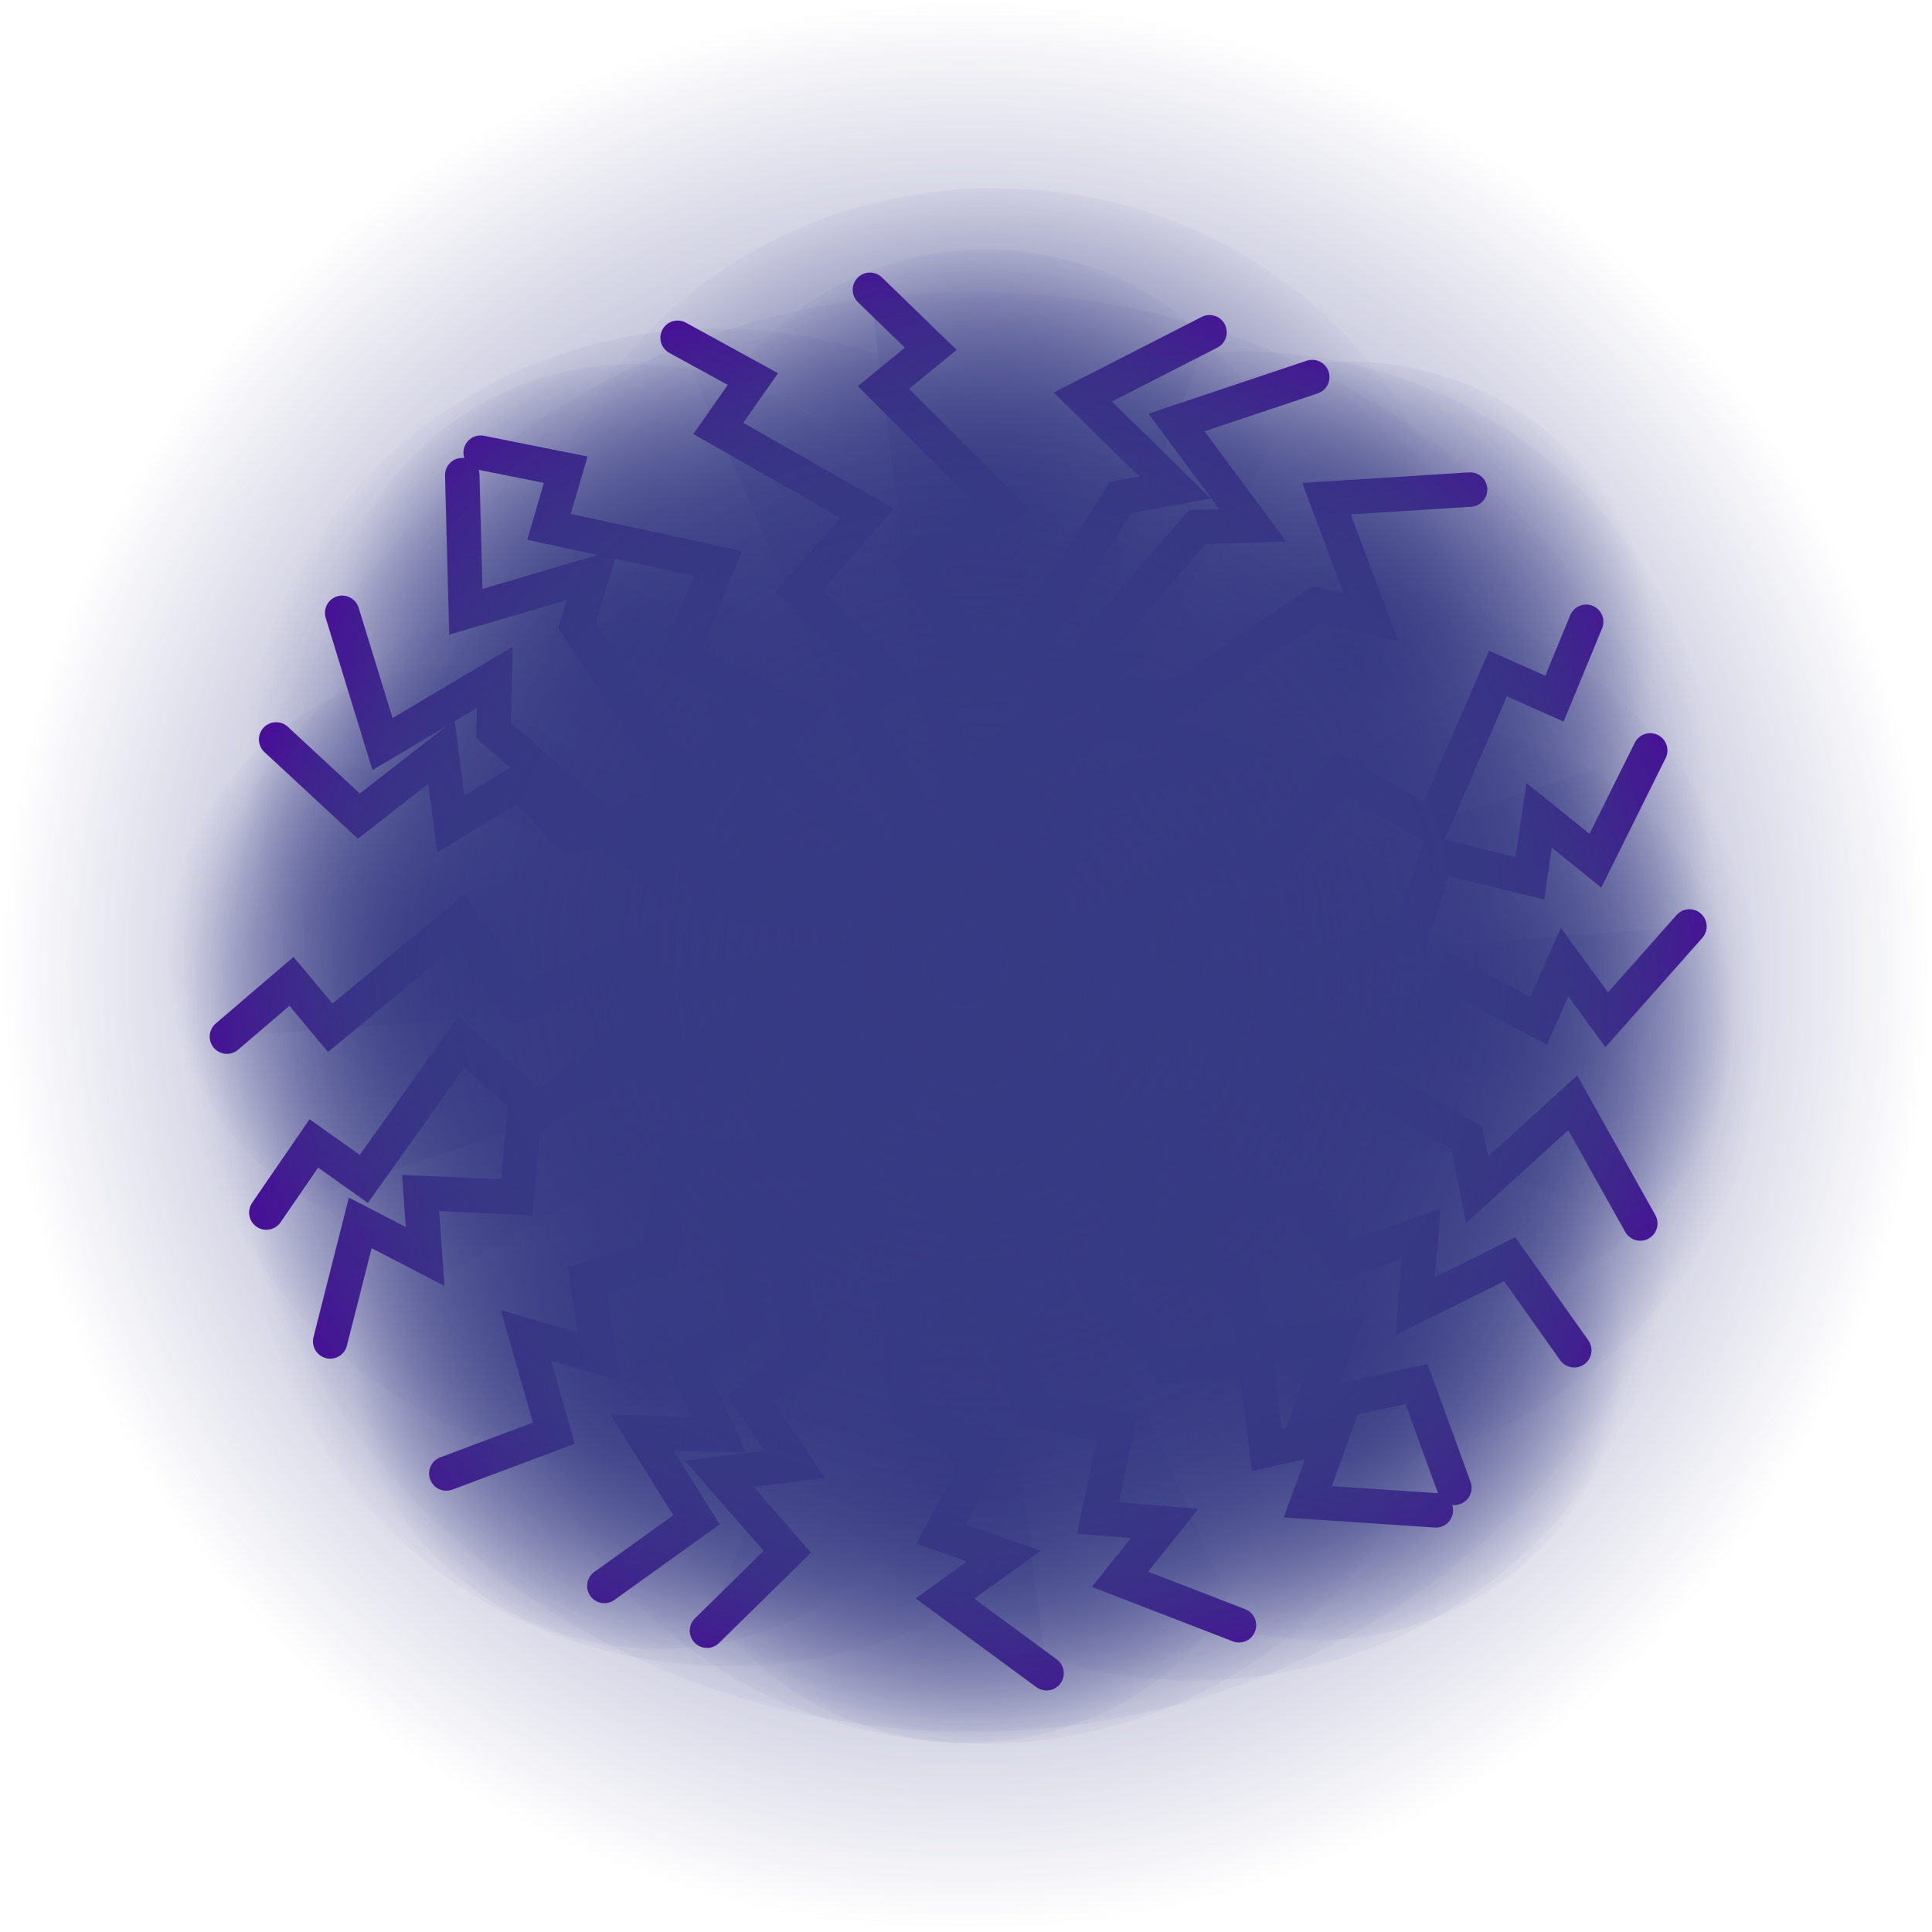 <svg version="1.1" xmlns="http://www.w3.org/2000/svg" xmlns:xlink="http://www.w3.org/1999/xlink" width="28.027" height="28.027" viewBox="0,0,28.027,28.027"><defs><radialGradient cx="239.888" cy="180.225" r="8.075" gradientUnits="userSpaceOnUse" id="color-1"><stop offset="0" stop-color="#363a83"/><stop offset="1" stop-color="#363a83" stop-opacity="0"/></radialGradient><radialGradient cx="239.888" cy="180.225" r="9.83" gradientUnits="userSpaceOnUse" id="color-2"><stop offset="0" stop-color="#363a83"/><stop offset="1" stop-color="#363a83" stop-opacity="0"/></radialGradient><radialGradient cx="239.888" cy="180.225" r="9.231" gradientUnits="userSpaceOnUse" id="color-3"><stop offset="0" stop-color="#363a83"/><stop offset="1" stop-color="#363a83" stop-opacity="0"/></radialGradient><radialGradient cx="239.879" cy="180.225" r="10.563" gradientUnits="userSpaceOnUse" id="color-4"><stop offset="0" stop-color="#363a83"/><stop offset="1" stop-color="#363a83" stop-opacity="0"/></radialGradient><radialGradient cx="239.888" cy="180.225" r="7.512" gradientUnits="userSpaceOnUse" id="color-5"><stop offset="0" stop-color="#363a83"/><stop offset="1" stop-color="#363a83" stop-opacity="0"/></radialGradient><radialGradient cx="239.888" cy="180.225" r="9.914" gradientUnits="userSpaceOnUse" id="color-6"><stop offset="0" stop-color="#363a83"/><stop offset="1" stop-color="#363a83" stop-opacity="0"/></radialGradient><radialGradient cx="239.888" cy="180.37" r="10.607" gradientUnits="userSpaceOnUse" id="color-7"><stop offset="0" stop-color="#363a83"/><stop offset="1" stop-color="#363a83" stop-opacity="0"/></radialGradient><radialGradient cx="239.888" cy="180.225" r="7.731" gradientUnits="userSpaceOnUse" id="color-8"><stop offset="0" stop-color="#363a83"/><stop offset="1" stop-color="#363a83" stop-opacity="0"/></radialGradient><radialGradient cx="239.888" cy="180.225" r="10.038" gradientUnits="userSpaceOnUse" id="color-9"><stop offset="0" stop-color="#363a83"/><stop offset="1" stop-color="#363a83" stop-opacity="0"/></radialGradient><radialGradient cx="239.888" cy="180.225" r="8.937" gradientUnits="userSpaceOnUse" id="color-10"><stop offset="0" stop-color="#363a83"/><stop offset="1" stop-color="#363a83" stop-opacity="0"/></radialGradient><radialGradient cx="239.888" cy="180.225" r="9.111" gradientUnits="userSpaceOnUse" id="color-11"><stop offset="0" stop-color="#363a83"/><stop offset="1" stop-color="#363a83" stop-opacity="0"/></radialGradient><radialGradient cx="239.888" cy="180.225" r="9.895" gradientUnits="userSpaceOnUse" id="color-12"><stop offset="0" stop-color="#363a83"/><stop offset="1" stop-color="#363a83" stop-opacity="0"/></radialGradient><radialGradient cx="240.071" cy="180.666" r="10.992" gradientUnits="userSpaceOnUse" id="color-13"><stop offset="0" stop-color="#363a83"/><stop offset="1" stop-color="#363a83" stop-opacity="0"/></radialGradient><radialGradient cx="236.411" cy="177.286" r="6.876" gradientUnits="userSpaceOnUse" id="color-14"><stop offset="0" stop-color="#363a83"/><stop offset="1" stop-color="#363a83" stop-opacity="0"/></radialGradient><radialGradient cx="243.966" cy="177.616" r="6.876" gradientUnits="userSpaceOnUse" id="color-15"><stop offset="0" stop-color="#363a83"/><stop offset="1" stop-color="#363a83" stop-opacity="0"/></radialGradient><radialGradient cx="236.559" cy="183.624" r="6.876" gradientUnits="userSpaceOnUse" id="color-16"><stop offset="0" stop-color="#363a83"/><stop offset="1" stop-color="#363a83" stop-opacity="0"/></radialGradient><radialGradient cx="240.421" cy="175.248" r="6.876" gradientUnits="userSpaceOnUse" id="color-17"><stop offset="0" stop-color="#363a83"/><stop offset="1" stop-color="#363a83" stop-opacity="0"/></radialGradient><radialGradient cx="235.558" cy="180.803" r="6.876" gradientUnits="userSpaceOnUse" id="color-18"><stop offset="0" stop-color="#363a83"/><stop offset="1" stop-color="#363a83" stop-opacity="0"/></radialGradient><radialGradient cx="240.224" cy="184.752" r="6.876" gradientUnits="userSpaceOnUse" id="color-19"><stop offset="0" stop-color="#363a83"/><stop offset="1" stop-color="#363a83" stop-opacity="0"/></radialGradient><radialGradient cx="245.546" cy="175.455" r="4.444" gradientUnits="userSpaceOnUse" id="color-20"><stop offset="0" stop-color="#363a83"/><stop offset="1" stop-color="#363a83" stop-opacity="0"/></radialGradient><radialGradient cx="240.289" cy="173.827" r="4.444" gradientUnits="userSpaceOnUse" id="color-21"><stop offset="0" stop-color="#363a83"/><stop offset="1" stop-color="#363a83" stop-opacity="0"/></radialGradient><radialGradient cx="235.548" cy="185.688" r="4.443" gradientUnits="userSpaceOnUse" id="color-22"><stop offset="0" stop-color="#363a83"/><stop offset="1" stop-color="#363a83" stop-opacity="0"/></radialGradient><radialGradient cx="235.218" cy="175.487" r="4.443" gradientUnits="userSpaceOnUse" id="color-23"><stop offset="0" stop-color="#363a83"/><stop offset="1" stop-color="#363a83" stop-opacity="0"/></radialGradient><radialGradient cx="232.864" cy="179.852" r="4.444" gradientUnits="userSpaceOnUse" id="color-24"><stop offset="0" stop-color="#363a83"/><stop offset="1" stop-color="#363a83" stop-opacity="0"/></radialGradient><radialGradient cx="245.108" cy="185.557" r="4.443" gradientUnits="userSpaceOnUse" id="color-25"><stop offset="0" stop-color="#363a83"/><stop offset="1" stop-color="#363a83" stop-opacity="0"/></radialGradient><radialGradient cx="244.703" cy="180.833" r="6.876" gradientUnits="userSpaceOnUse" id="color-26"><stop offset="0" stop-color="#363a83"/><stop offset="1" stop-color="#363a83" stop-opacity="0"/></radialGradient><radialGradient cx="240.026" cy="187.047" r="4.444" gradientUnits="userSpaceOnUse" id="color-27"><stop offset="0" stop-color="#363a83"/><stop offset="1" stop-color="#363a83" stop-opacity="0"/></radialGradient><radialGradient cx="246.709" cy="180.737" r="4.444" gradientUnits="userSpaceOnUse" id="color-28"><stop offset="0" stop-color="#363a83"/><stop offset="1" stop-color="#363a83" stop-opacity="0"/></radialGradient><radialGradient cx="243.316" cy="183.832" r="6.876" gradientUnits="userSpaceOnUse" id="color-29"><stop offset="0" stop-color="#363a83"/><stop offset="1" stop-color="#363a83" stop-opacity="0"/></radialGradient><radialGradient cx="240" cy="180" r="14.013" gradientUnits="userSpaceOnUse" id="color-30"><stop offset="0" stop-color="#363a83"/><stop offset="1" stop-color="#363a83" stop-opacity="0"/></radialGradient></defs><g transform="translate(-225.987,-165.987)"><g data-paper-data="{&quot;isPaintingLayer&quot;:true}" fill-rule="nonzero" stroke-linejoin="miter" stroke-miterlimit="10" stroke-dasharray="" stroke-dashoffset="0" style="mix-blend-mode: normal"><g stroke="#4e009e"><path d="M246.816,187.897l-1.858,-0.124l0.35,-0.962l-0.945,0.213l-0.166,-1.317l-1.27,0.096l-1.06,-1.276l0.452,-1.307l-1.652,-0.379l0.895,-0.816l-0.792,-0.305l-2.574,-1.68l0.801,-1.493l-1.939,-1.728l0.517,-0.421l-1.736,-0.867l0.568,-1.369l-2.456,-0.532l0.243,-0.829l-1.234,-0.247" fill="url(#color-1)" stroke-width="0.5" stroke-linecap="round"/><path d="M243.96,189.564l-1.726,-0.667l0.648,-0.811l-0.968,-0.077l0.274,-1.3l-1.238,-0.285l-0.589,-1.526l0.858,-1.108l-1.446,-0.849l1.118,-0.511l-0.653,-0.524l-1.896,-2.358l1.25,-1.182l-1.277,-2.216l0.629,-0.247l-1.366,-1.337l0.989,-1.133l-2.16,-1.231l0.502,-0.716l-1.092,-0.599" fill="url(#color-2)" stroke-width="0.5" stroke-linecap="round"/><path d="M234.754,188.994l1.337,-0.96l-0.791,-1.264l1.109,0.027l-0.485,-1.035l0.918,-0.561l-0.176,-1.563l1.432,-0.208l-0.418,-1.054l0.331,-0.894l1.238,-0.51l0.112,-1.315l1.35,-0.206l0.162,-2.315l1.709,-1.044l-1.285,-0.079l2.054,-2.379l0.81,-0.026l-1.107,-1.492l1.969,-0.659" fill="url(#color-3)" stroke-width="0.5" stroke-linecap="round"/><path d="M241.169,190.26l-1.473,-1.083l0.853,-0.616l-0.911,-0.321l0.631,-1.183l-1.112,-0.59l-0.136,-1.62l1.14,-0.849l-1.153,-1.186l1.221,-0.207l-0.481,-0.671l-1.159,-2.755l1.539,-0.82l-0.603,-2.46l0.676,-0.078l-0.938,-1.637l1.273,-0.839l-1.733,-1.737l0.686,-0.561l-0.882,-0.856" fill="url(#color-4)" stroke-width="0.5" stroke-linecap="round"/><path d="M232.462,187.362l1.56,-0.584l-0.404,-1.419l1.061,0.309l-0.175,-1.121l1.043,-0.306l0.273,-1.551l1.438,0.165l-0.105,-1.122l0.572,-0.777l1.336,-0.175l0.48,-1.238l1.358,0.146l0.811,-2.188l1.941,-0.569l-1.216,-0.405l2.651,-1.767l0.788,0.181l-0.644,-1.72l2.083,-0.132" fill="url(#color-5)" stroke-width="0.5" stroke-linecap="round"/><path d="M236.243,189.643l1.165,-1.145l-0.987,-1.132l1.1,-0.137l-0.648,-0.951l0.816,-0.689l-0.428,-1.519l1.381,-0.416l-0.585,-0.98l0.181,-0.932l1.14,-0.686l-0.103,-1.315l1.3,-0.402l-0.217,-2.311l1.518,-1.282l-1.283,0.11l1.642,-2.652l0.796,-0.145l-1.336,-1.312l1.838,-0.94" fill="url(#color-6)" stroke-width="0.5" stroke-linecap="round"/><path d="M250.495,179.427l-1.2,1.353l-0.612,-0.835l-0.376,0.851l-1.218,-0.648l-0.667,1.031l-1.71,0.062l-0.845,-1.117l-1.296,1.045l-0.167,-1.168l-0.726,0.428l-2.946,0.986l-0.798,-1.495l-2.612,0.47l-0.054,-0.644l-1.761,0.822l-0.83,-1.243l-1.899,1.572l-0.562,-0.674l-0.937,0.802" fill="url(#color-7)" stroke-width="0.5" stroke-linecap="round"/><path d="M247.085,187.57l-0.549,-1.505l-1.51,0.325l0.369,-0.994l-1.186,0.119l-0.278,-1.003l-1.62,-0.324l0.234,-1.358l-1.184,0.053l-0.793,-0.575l-0.129,-1.276l-1.282,-0.507l0.21,-1.283l-2.268,-0.861l-0.518,-1.866l-0.476,1.137l-1.748,-2.59l0.224,-0.74l-1.836,0.54l-0.052,-1.982" fill="url(#color-8)" stroke-width="0.5" stroke-linecap="round"/><path d="M249.926,176.873l-0.795,1.6l-0.817,-0.659l-0.134,0.914l-1.352,-0.331l-0.367,1.159l-1.636,0.476l-1.118,-0.874l-0.971,1.325l-0.476,-1.088l-0.586,0.591l-2.582,1.669l-1.174,-1.251l-2.399,1.09l-0.225,-0.61l-1.48,1.223l-1.137,-1l-1.412,1.982l-0.725,-0.515l-0.689,1.003" fill="url(#color-9)" stroke-width="0.5" stroke-linecap="round"/><path d="M248.824,185.575l-0.936,-1.321l-1.372,0.681l0.088,-1.051l-1.115,0.404l-0.539,-0.901l-1.653,0.081l-0.14,-1.369l-1.13,0.339l-0.922,-0.363l-0.468,-1.202l-1.376,-0.178l-0.143,-1.291l-2.424,-0.28l-1.004,-1.678l-0.154,1.215l-2.388,-2.078l0.017,-0.77l-1.629,0.968l-0.585,-1.904" fill="url(#color-10)" stroke-width="0.5" stroke-linecap="round"/><path d="M230.777,185.447l0.436,-1.72l0.941,0.487l-0.065,-0.921l1.394,0.063l0.111,-1.205l1.5,-0.782l1.282,0.64l0.667,-1.485l0.699,0.974l0.447,-0.692l2.171,-2.133l1.417,0.998l2.115,-1.53l0.351,0.554l1.188,-1.483l1.327,0.759l0.959,-2.213l0.82,0.364l0.46,-1.115" fill="url(#color-11)" stroke-width="0.5" stroke-linecap="round"/><path d="M229.993,176.714l1.2,1.112l1.197,-0.932l0.138,1.046l1.005,-0.611l0.721,0.778l1.601,-0.399l0.43,1.314l1.034,-0.55l0.98,0.177l0.716,1.086l1.385,-0.091l0.417,1.237l2.433,-0.194l1.342,1.449l-0.11,-1.219l2.783,1.574l0.149,0.757l1.388,-1.263l0.98,1.751" fill="url(#color-12)" stroke-width="0.5" stroke-linecap="round"/><path d="M229.079,180.666c0,-5.767 4.921,-10.442 10.992,-10.442c6.071,0 10.992,4.675 10.992,10.442c0,5.767 -4.921,10.442 -10.992,10.442c-6.071,0 -10.992,-4.675 -10.992,-10.442z" fill="url(#color-13)" stroke-width="0" stroke-linecap="butt"/><path d="M229.535,177.286c0,-3.607 3.078,-6.532 6.876,-6.532c3.797,0 6.876,2.924 6.876,6.532c0,3.607 -3.078,6.532 -6.876,6.532c-3.797,0 -6.876,-2.924 -6.876,-6.532z" fill="url(#color-14)" stroke-width="0" stroke-linecap="butt"/><path d="M237.09,177.616c0,-3.607 3.078,-6.532 6.876,-6.532c3.797,0 6.876,2.924 6.876,6.532c0,3.607 -3.078,6.532 -6.876,6.532c-3.797,0 -6.876,-2.924 -6.876,-6.532z" fill="url(#color-15)" stroke-width="0" stroke-linecap="butt"/><path d="M229.684,183.624c0,-3.607 3.078,-6.532 6.876,-6.532c3.797,0 6.876,2.924 6.876,6.532c0,3.607 -3.078,6.532 -6.876,6.532c-3.797,0 -6.876,-2.924 -6.876,-6.532z" fill="url(#color-16)" stroke-width="0" stroke-linecap="butt"/><path d="M233.545,175.248c0,-3.607 3.078,-6.532 6.876,-6.532c3.797,0 6.876,2.924 6.876,6.532c0,3.607 -3.078,6.532 -6.876,6.532c-3.797,0 -6.876,-2.924 -6.876,-6.532z" fill="url(#color-17)" stroke-width="0" stroke-linecap="butt"/><path d="M228.683,180.803c0,-3.607 3.078,-6.532 6.876,-6.532c3.797,0 6.876,2.924 6.876,6.532c0,3.607 -3.078,6.532 -6.876,6.532c-3.797,0 -6.876,-2.924 -6.876,-6.532z" fill="url(#color-18)" stroke-width="0" stroke-linecap="butt"/><path d="M233.348,184.752c0,-3.607 3.078,-6.532 6.876,-6.532c3.797,0 6.876,2.924 6.876,6.532c0,3.607 -3.078,6.532 -6.876,6.532c-3.797,0 -6.876,-2.924 -6.876,-6.532z" fill="url(#color-19)" stroke-width="0" stroke-linecap="butt"/><path d="M241.102,175.455c0,-2.331 1.989,-4.221 4.443,-4.221c2.454,0 4.444,1.89 4.444,4.221c0,2.331 -1.989,4.221 -4.444,4.221c-2.454,0 -4.443,-1.89 -4.443,-4.221z" fill="url(#color-20)" stroke-width="0" stroke-linecap="butt"/><path d="M235.845,173.827c0,-2.331 1.989,-4.221 4.444,-4.221c2.454,0 4.444,1.89 4.444,4.221c0,2.331 -1.989,4.221 -4.444,4.221c-2.454,0 -4.444,-1.89 -4.444,-4.221z" fill="url(#color-21)" stroke-width="0" stroke-linecap="butt"/><path d="M231.105,185.688c0,-2.331 1.989,-4.221 4.443,-4.221c2.454,0 4.444,1.89 4.444,4.221c0,2.331 -1.989,4.221 -4.444,4.221c-2.454,0 -4.443,-1.89 -4.443,-4.221z" fill="url(#color-22)" stroke-width="0" stroke-linecap="butt"/><path d="M230.774,175.487c0,-2.331 1.989,-4.221 4.443,-4.221c2.454,0 4.443,1.89 4.443,4.221c0,2.331 -1.989,4.221 -4.443,4.221c-2.454,0 -4.443,-1.89 -4.443,-4.221z" fill="url(#color-23)" stroke-width="0" stroke-linecap="butt"/><path d="M228.421,179.852c0,-2.331 1.989,-4.221 4.444,-4.221c2.454,0 4.444,1.89 4.444,4.221c0,2.331 -1.989,4.221 -4.444,4.221c-2.454,0 -4.444,-1.89 -4.444,-4.221z" fill="url(#color-24)" stroke-width="0" stroke-linecap="butt"/><path d="M240.664,185.557c0,-2.331 1.989,-4.221 4.444,-4.221c2.454,0 4.443,1.89 4.443,4.221c0,2.331 -1.989,4.221 -4.443,4.221c-2.454,0 -4.444,-1.89 -4.444,-4.221z" fill="url(#color-25)" stroke-width="0" stroke-linecap="butt"/><path d="M237.828,180.833c0,-3.607 3.078,-6.532 6.876,-6.532c3.797,0 6.876,2.924 6.876,6.532c0,3.607 -3.078,6.532 -6.876,6.532c-3.797,0 -6.876,-2.924 -6.876,-6.532z" fill="url(#color-26)" stroke-width="0" stroke-linecap="butt"/><path d="M235.582,187.047c0,-2.331 1.989,-4.221 4.444,-4.221c2.454,0 4.443,1.89 4.443,4.221c0,2.331 -1.989,4.221 -4.443,4.221c-2.454,0 -4.444,-1.89 -4.444,-4.221z" fill="url(#color-27)" stroke-width="0" stroke-linecap="butt"/><path d="M242.265,180.737c0,-2.331 1.989,-4.221 4.443,-4.221c2.454,0 4.443,1.89 4.443,4.221c0,2.331 -1.989,4.221 -4.443,4.221c-2.454,0 -4.443,-1.89 -4.443,-4.221z" fill="url(#color-28)" stroke-width="0" stroke-linecap="butt"/><path d="M236.44,183.832c0,-3.607 3.078,-6.532 6.876,-6.532c3.797,0 6.876,2.924 6.876,6.532c0,3.607 -3.078,6.532 -6.876,6.532c-3.797,0 -6.876,-2.924 -6.876,-6.532z" fill="url(#color-29)" stroke-width="0" stroke-linecap="butt"/></g><path d="M225.987,180c0,-7.739 6.274,-14.013 14.013,-14.013c7.739,0 14.013,6.274 14.013,14.013c0,7.739 -6.274,14.013 -14.013,14.013c-7.739,0 -14.013,-6.274 -14.013,-14.013z" fill="url(#color-30)" stroke="none" stroke-width="NaN" stroke-linecap="butt"/></g></g></svg>